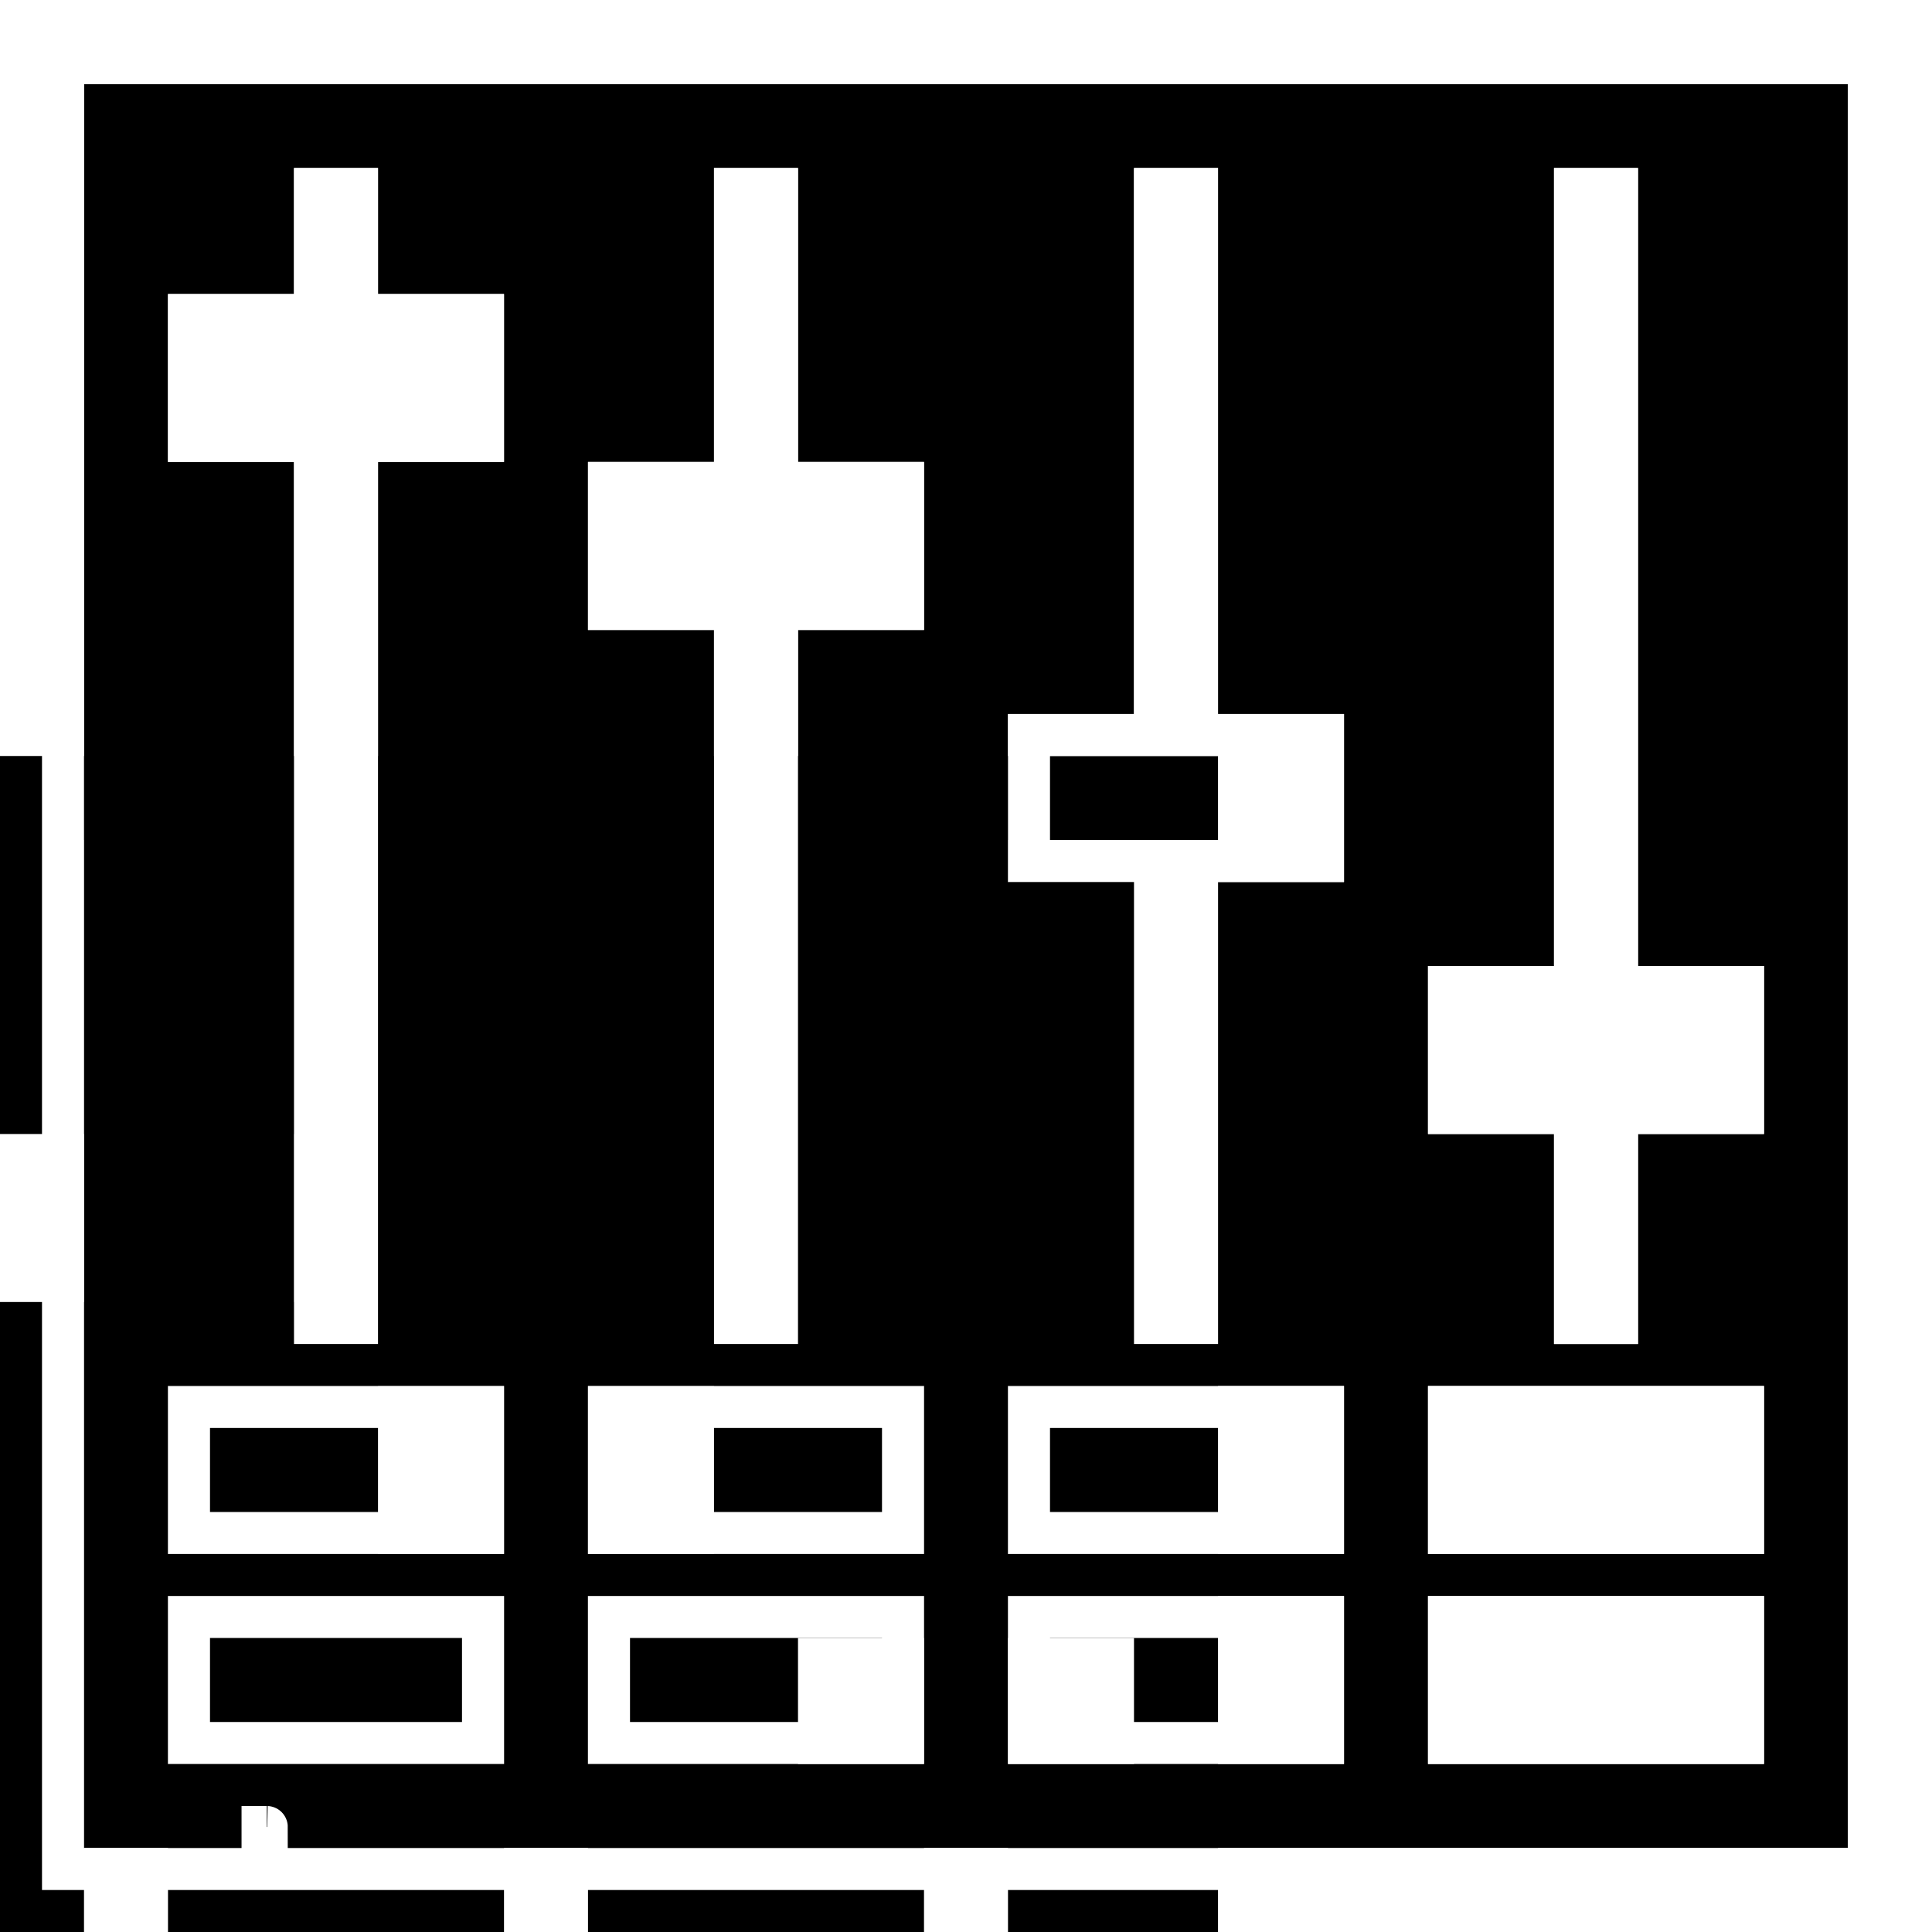 <svg xmlns="http://www.w3.org/2000/svg" xmlns:xlink="http://www.w3.org/1999/xlink" width="46" height="46" viewBox="0 0 46 46">
  <defs>
    <path id="icon-midi-mixer-fader-a" d="M44,2 L44,14.6 L44,44 C37.782,44 41.649,44 38.75,44 L7.25,44 C4.336,44 9.521,44 2,44 L2,2 C7.154,2 21.154,2 44,2 Z M12,38 L12,42 L4,42 L4,38 L12,38 Z M9,4 L9,7 L12,7 L12,11 L9,11 L9,32 L7,32 L7,11 L4,11 L4,7 L7,7 L7,4 L9,4 Z M12,37 L12,33 L4,33 L4,37 L12,37 Z M22,38 L22,42 L14,42 L14,38 L22,38 Z M19,4 L19,11 L22,11 L22,15 L19,15 L19,32 L17,32 L17,15 L14,15 L14,11 L17,11 L17,4 L19,4 Z M22,37 L22,33 L14,33 L14,37 L22,37 Z M32,38 L32,42 L24,42 L24,38 L32,38 Z M29,4 L29,17 L32,17 L32,21 L29,21 L29,32 L27,32 L27,21 L24,21 L24,17 L27,17 L27,4 L29,4 Z M32,37 L32,33 L24,33 L24,37 L32,37 Z M42,38 L42,42 L34,42 L34,38 L42,38 Z M39,4 L39,23 L42,23 L42,27 L39,27 L39,32 L37,32 L37,27 L34,27 L34,23 L37,23 L37,4 L39,4 Z M42,37 L42,33 L34,33 L34,37 L42,37 Z"/>
    <filter id="icon-midi-mixer-fader-b" width="185.7%" height="185.7%" x="-42.9%" y="-42.9%" filterUnits="objectBoundingBox">
      <feMorphology in="SourceAlpha" radius="3" result="shadowSpreadInner1"/>
      <feGaussianBlur in="shadowSpreadInner1" result="shadowBlurInner1" stdDeviation="7.5"/>
      <feOffset dx="-15" dy="16" in="shadowBlurInner1" result="shadowOffsetInner1"/>
      <feComposite in="shadowOffsetInner1" in2="SourceAlpha" k2="-1" k3="1" operator="arithmetic" result="shadowInnerInner1"/>
      <feColorMatrix in="shadowInnerInner1" values="0 0 0 0 0   0 0 0 0 0   0 0 0 0 0  0 0 0 0.5 0"/>
    </filter>
  </defs>
  <g fill="none" fill-rule="evenodd">
    <use fill="#000" xlink:href="#icon-midi-mixer-fader-a"/>
    <use fill="#000" filter="url(#icon-midi-mixer-fader-b)" xlink:href="#icon-midi-mixer-fader-a"/>
    <path stroke="#FFF" d="M44.5,1.5 L44.5,44.5 L44,44.5 C40.224,44.5 40.224,44.5 40.061,44.5 C39.951,44.5 39.951,44.5 38.75,44.5 L7.25,44.5 C6.553,44.5 6.553,44.5 6.316,44.5 C6.28,44.5 6.28,44.5 6.262,44.5 C6.255,44.5 6.255,44.5 6.252,44.5 C6.251,44.5 6.251,44.5 6.251,44.5 L6.251,43.5 L6.251,43.5 C6.251,43.5 6.251,43.5 6.251,43.5 C6.267,43.5 6.267,43.5 6.302,43.5 C6.329,43.5 6.329,43.5 6.347,43.5 C6.35,43.5 6.35,43.5 6.352,43.5 C6.353,43.5 6.353,43.5 6.353,44.5 L6.353,44.5 C6.353,44.5 6.353,44.5 6.353,44.5 C6.349,44.5 6.349,44.5 6.337,44.5 C6.244,44.5 6.244,44.5 5.928,44.5 C4.853,44.5 4.853,44.5 2,44.5 L1.5,44.5 L1.5,1.5 L2,1.5 C14.154,1.5 14.154,1.5 44,1.5 L44.5,1.5 Z M11.5,38.5 L4.5,38.5 L4.5,41.5 L11.5,41.5 L11.5,38.5 Z M8.5,4.5 L7.5,4.5 L7.5,7.5 L4.5,7.5 L4.5,10.5 L7.5,10.5 L7.5,31.5 L8.5,31.5 L8.5,10.5 L11.5,10.5 L11.5,7.5 L8.5,7.5 L8.5,4.5 Z M11.5,36.5 L11.5,33.5 L4.5,33.5 L4.5,36.5 L11.5,36.5 Z M21.5,38.5 L14.5,38.5 L14.5,41.5 L21.5,41.5 L21.5,38.5 Z M18.5,4.5 L17.5,4.5 L17.5,11.5 L14.5,11.5 L14.5,14.5 L17.5,14.5 L17.5,31.5 L18.5,31.5 L18.5,14.5 L21.5,14.5 L21.5,11.5 L18.5,11.5 L18.5,4.5 Z M21.5,36.5 L21.5,33.5 L14.5,33.5 L14.5,36.5 L21.5,36.5 Z M31.5,38.5 L24.5,38.5 L24.5,41.5 L31.5,41.5 L31.5,38.5 Z M28.5,4.5 L27.5,4.5 L27.5,17.5 L24.5,17.5 L24.5,20.5 L27.5,20.5 L27.5,31.5 L28.5,31.5 L28.5,20.5 L31.5,20.5 L31.5,17.5 L28.5,17.5 L28.5,4.5 Z M31.5,36.5 L31.5,33.5 L24.5,33.5 L24.5,36.5 L31.5,36.5 Z M41.5,38.5 L34.5,38.5 L34.5,41.5 L41.5,41.5 L41.5,38.5 Z M38.5,4.5 L37.5,4.5 L37.5,23.5 L34.5,23.5 L34.5,26.5 L37.5,26.5 L37.5,31.5 L38.5,31.5 L38.5,26.5 L41.5,26.5 L41.5,23.5 L38.5,23.5 L38.5,4.5 Z M41.5,36.5 L41.5,33.5 L34.5,33.5 L34.5,36.5 L41.5,36.5 Z"/>
  </g>
</svg>
